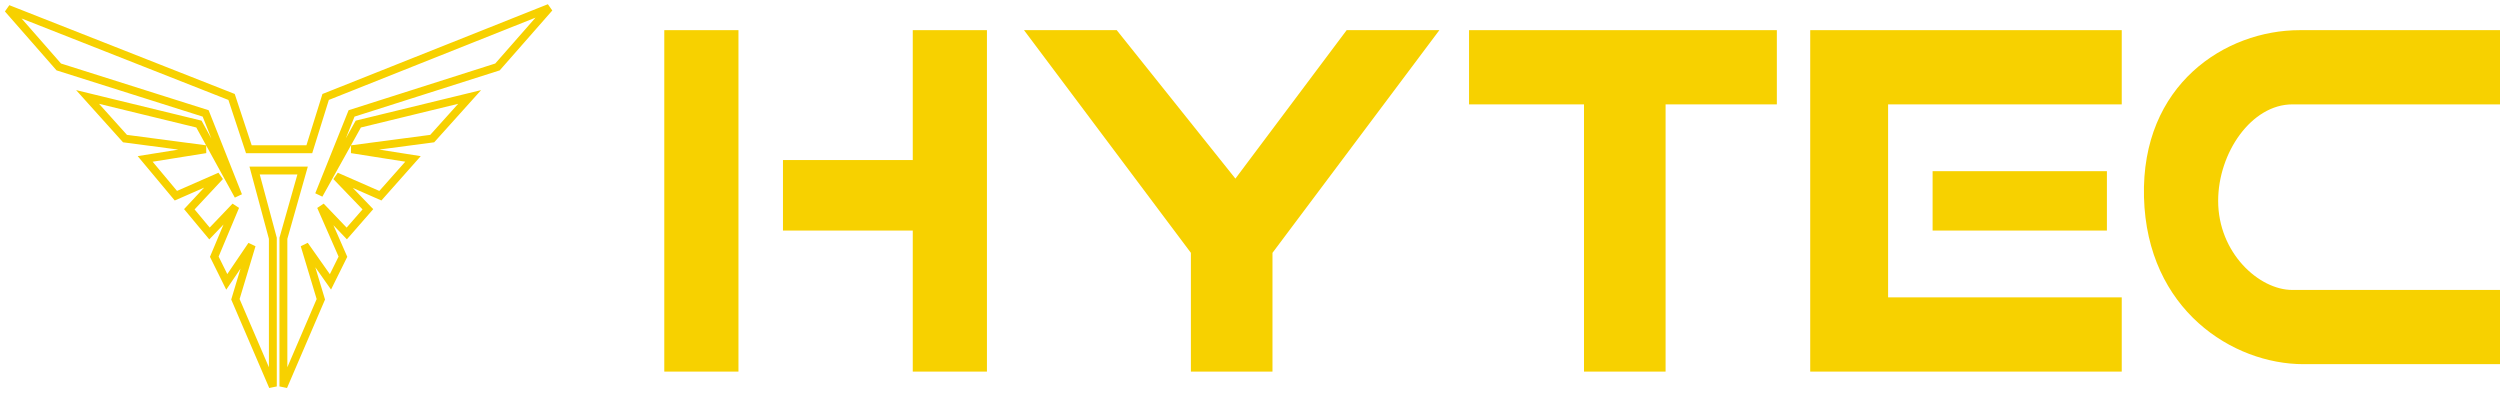 <svg width="317" height="50" viewBox="0 0 317 50" fill="none" xmlns="http://www.w3.org/2000/svg">
<path d="M84.232 47.118V3.824H93.637V47.118H84.232Z" fill="#F7D100"/>
<path d="M99.28 29.235V20.294H115.738V3.824H125.143V47.118H115.738V29.235H99.28Z" fill="#F7D100"/>
<path d="M151.006 32.059L129.845 3.824H141.601L156.649 22.647L170.756 3.824H182.512L161.351 32.059V47.118H151.006V32.059Z" fill="#F7D100"/>
<path d="M186.274 13.235V3.824H225.304V13.235H211.196V47.118H200.851V13.235H186.274Z" fill="#F7D100"/>
<path d="M229.536 47.118V3.824H269.036V13.235H239.411V37.706H269.036V47.118H229.536Z" fill="#F7D100"/>
<path d="M245.054 29.235V21.706H267.155V29.235H245.054Z" fill="#F7D100"/>
<path d="M291.607 3.824H317V13.235H290.667C285.494 13.235 281.262 19.353 281.262 25.471C281.262 32.059 286.435 36.765 290.667 36.765H317V46.176H292.077C283.143 46.176 272.233 39.306 271.857 25C271.481 10.694 282.202 3.824 291.607 3.824Z" fill="#F7D100"/>
<path d="M7.452 8.488L1 1.123L29.363 12.294L31.554 18.923H39.223L41.292 12.294L69.655 1L63.081 8.488L44.579 14.381L40.44 24.693L45.431 15.732L59.551 12.294L54.804 17.573L44.579 18.923L52.369 20.151L48.231 24.816L42.631 22.361L46.648 26.535L43.97 29.604L40.683 26.166L43.483 32.55L41.901 35.742L38.614 31.077L40.683 37.951L35.936 49V30.217L38.371 21.624H32.284L34.597 30.217V49L29.85 37.951L31.919 31.077L28.754 35.742L27.172 32.55L29.85 26.166L26.563 29.604L24.007 26.535L27.902 22.361L22.302 24.816L18.407 20.151L26.076 18.923L15.851 17.573L11.104 12.294L25.224 15.732L30.215 24.816L26.076 14.381L7.452 8.488Z" stroke="#F7D100"/>
</svg>

